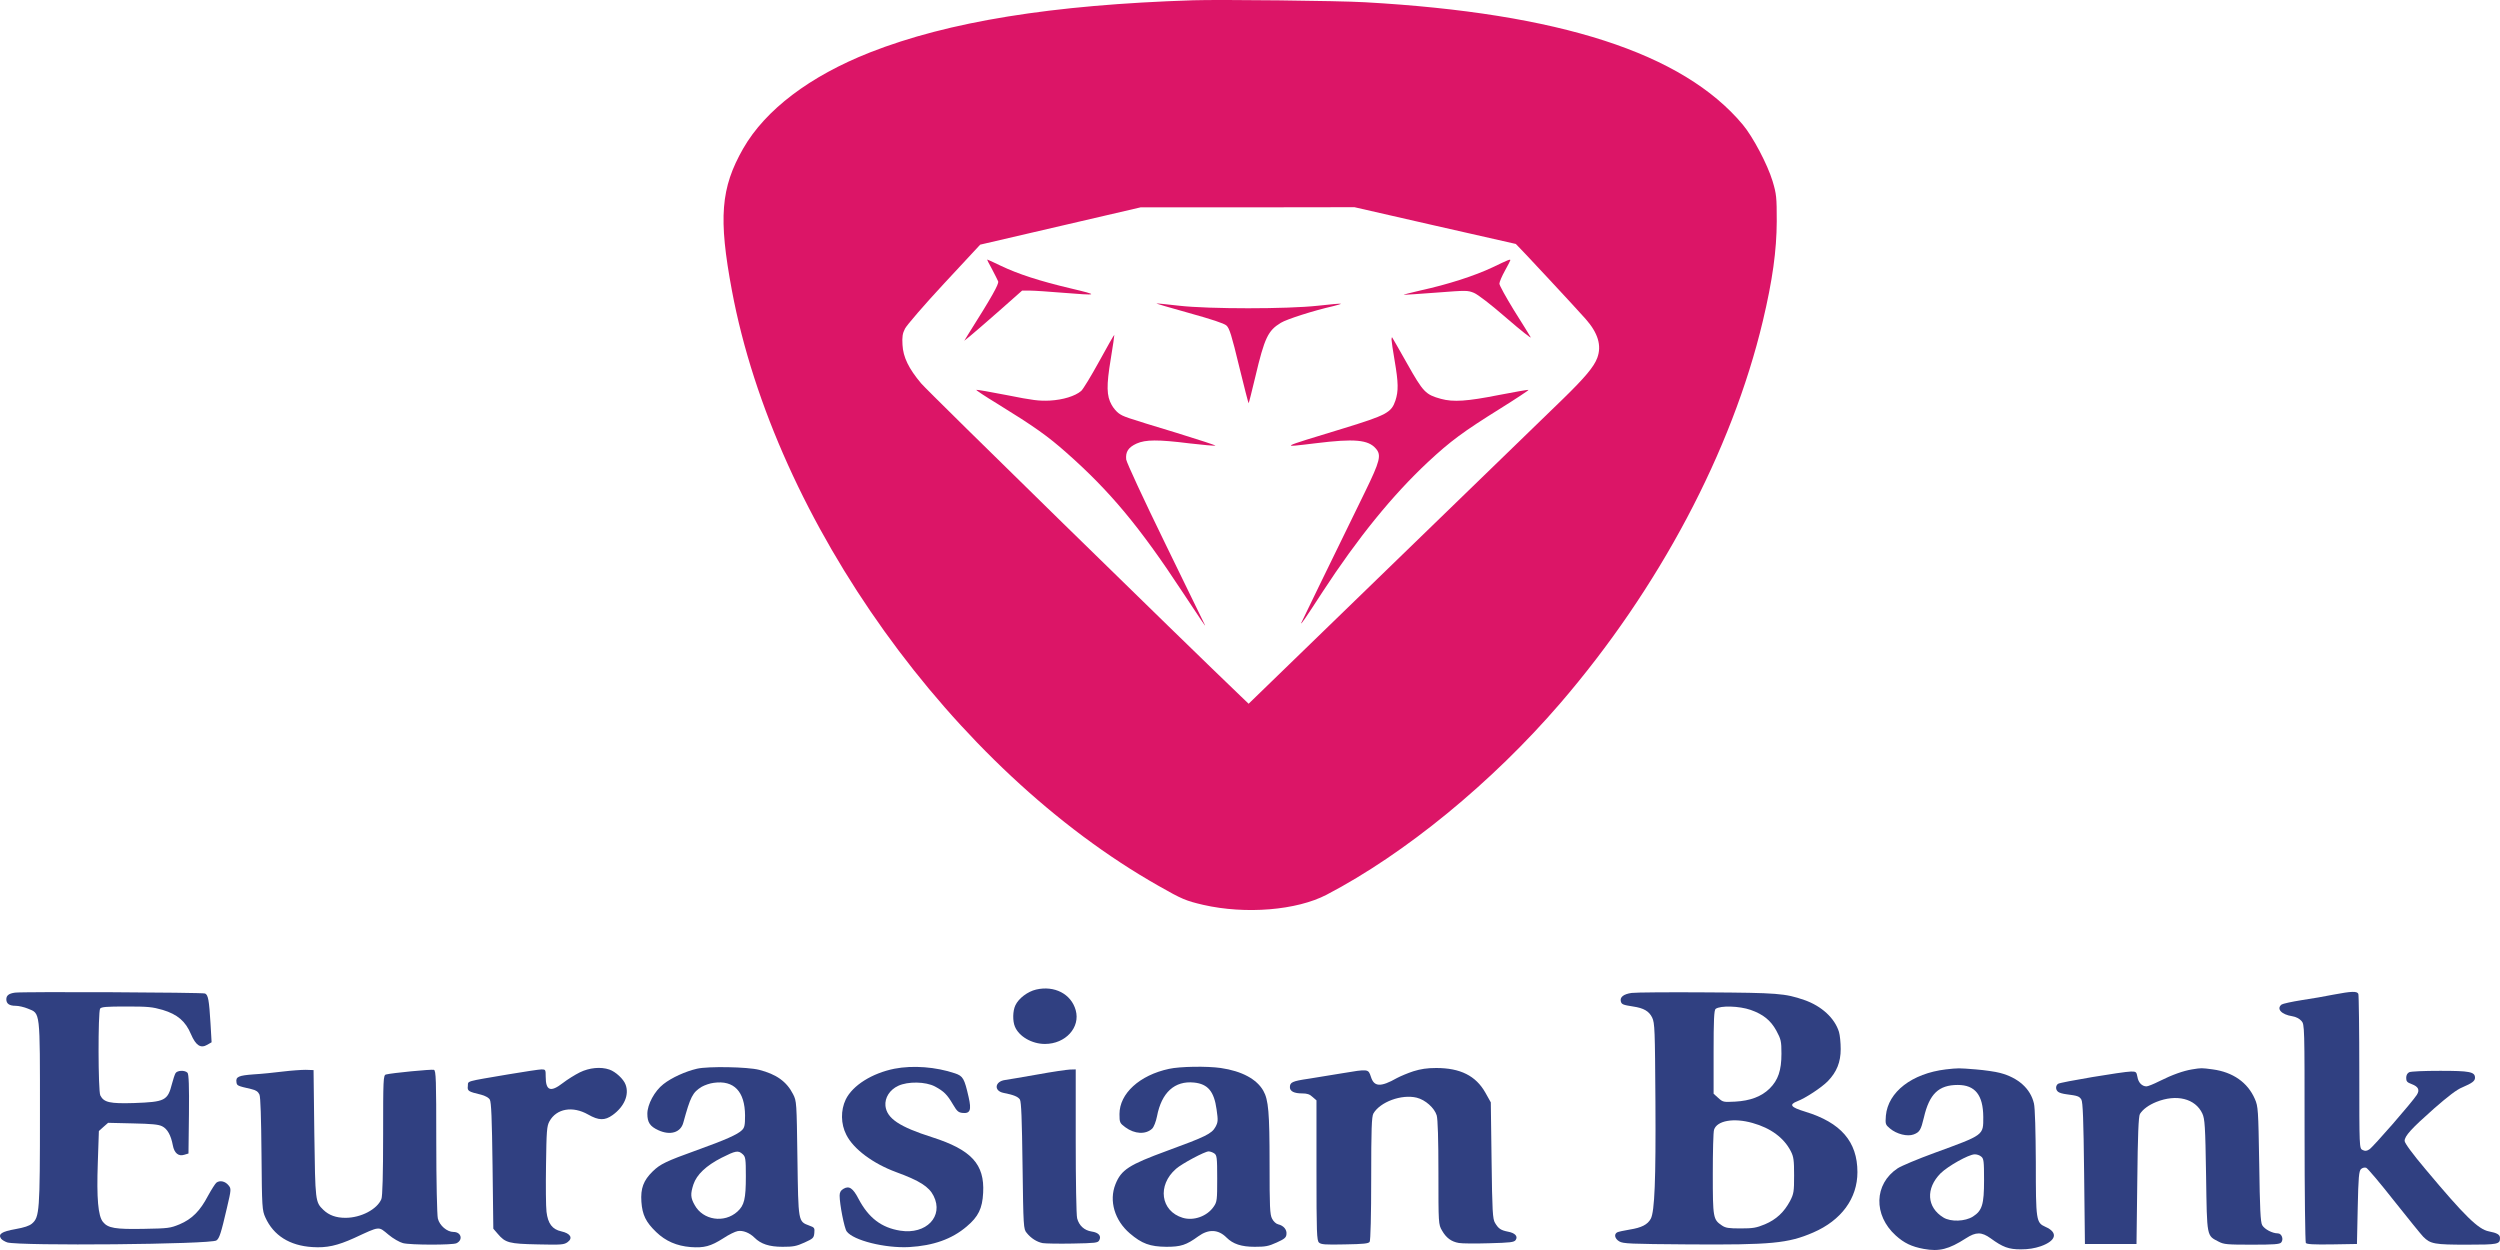 <svg width="100" height="50" viewBox="0 0 100 50" fill="none" xmlns="http://www.w3.org/2000/svg">
<path d="M47.719 0.011C42.078 0.192 37.932 0.865 34.799 2.097C32.391 3.047 30.615 4.393 29.727 5.942C28.827 7.519 28.733 8.718 29.277 11.624C31.003 20.856 38.12 30.779 46.349 35.438C47.281 35.969 47.431 36.031 48.132 36.195C49.82 36.58 51.865 36.416 53.066 35.788C56.199 34.154 59.682 31.299 62.403 28.139C66.361 23.542 69.276 18.041 70.514 12.839C70.902 11.205 71.064 10.029 71.07 8.853C71.07 7.887 71.058 7.762 70.902 7.242C70.701 6.581 70.12 5.472 69.707 4.981C67.312 2.12 62.384 0.525 54.598 0.09C53.541 0.028 48.782 -0.023 47.719 0.011ZM57.394 9.023C59.163 9.424 60.62 9.758 60.633 9.758C60.652 9.758 63.034 12.313 63.422 12.755C63.922 13.32 64.073 13.823 63.891 14.315C63.76 14.671 63.397 15.101 62.528 15.949C62.14 16.322 59.151 19.223 55.886 22.389L49.945 28.15L49.627 27.845C47.488 25.803 37.094 15.638 36.844 15.333C36.35 14.745 36.125 14.287 36.1 13.795C36.081 13.478 36.1 13.337 36.2 13.145C36.269 13.009 36.969 12.195 37.763 11.341L39.208 9.786L42.416 9.04L45.624 8.294H49.902L54.179 8.288L57.394 9.023Z" fill="#DC1567"/>
<path d="M39.677 10.759C39.789 10.974 39.902 11.194 39.927 11.256C39.958 11.364 39.689 11.85 38.726 13.376L38.57 13.631L38.814 13.433C38.945 13.326 39.47 12.873 39.971 12.432L40.884 11.624H41.19C41.359 11.624 41.947 11.663 42.497 11.709C43.948 11.827 43.986 11.81 42.841 11.539C41.572 11.239 40.727 10.962 40.039 10.634C39.745 10.493 39.502 10.38 39.489 10.38C39.477 10.38 39.558 10.55 39.677 10.759Z" fill="#DC1567"/>
<path d="M59.695 10.697C58.988 11.03 57.931 11.375 56.818 11.618C56.405 11.714 56.111 11.788 56.161 11.793C56.211 11.793 56.805 11.754 57.475 11.703C58.657 11.612 58.7 11.612 58.957 11.714C59.119 11.782 59.626 12.172 60.264 12.726C60.839 13.224 61.271 13.563 61.227 13.489C61.183 13.41 60.883 12.924 60.558 12.41C60.239 11.889 59.976 11.415 59.976 11.347C59.976 11.279 60.076 11.047 60.195 10.832C60.314 10.617 60.414 10.425 60.414 10.408C60.414 10.357 60.333 10.391 59.695 10.697Z" fill="#DC1567"/>
<path d="M47.55 12.517C48.463 12.771 48.963 12.935 49.057 13.02C49.176 13.122 49.27 13.427 49.564 14.648C49.764 15.474 49.939 16.141 49.945 16.13C49.958 16.118 50.076 15.643 50.214 15.067C50.583 13.506 50.721 13.224 51.233 12.913C51.471 12.766 52.553 12.421 53.328 12.246C53.51 12.2 53.647 12.161 53.635 12.149C53.622 12.138 53.209 12.172 52.715 12.229C51.477 12.364 48.369 12.364 47.168 12.229C46.706 12.178 46.299 12.133 46.262 12.138C46.218 12.138 46.799 12.308 47.55 12.517Z" fill="#DC1567"/>
<path d="M43.967 14.456C43.641 15.05 43.316 15.582 43.247 15.638C43.003 15.847 42.516 15.994 41.997 16.023C41.571 16.045 41.302 16.011 40.289 15.808C39.626 15.678 39.07 15.582 39.051 15.593C39.039 15.61 39.414 15.859 39.889 16.147C41.365 17.057 41.909 17.442 42.672 18.12C44.392 19.641 45.586 21.071 47.287 23.661C48.05 24.814 48.257 25.125 48.194 24.995C48.181 24.961 47.475 23.514 46.624 21.773C45.73 19.941 45.067 18.51 45.048 18.38C45.017 18.075 45.13 17.894 45.467 17.741C45.824 17.583 46.312 17.577 47.587 17.736C48.113 17.798 48.575 17.837 48.613 17.826C48.651 17.815 47.95 17.589 47.056 17.312C44.948 16.673 44.942 16.667 44.748 16.531C44.661 16.469 44.536 16.322 44.467 16.198C44.26 15.836 44.254 15.423 44.429 14.366C44.517 13.84 44.579 13.405 44.573 13.393C44.561 13.388 44.292 13.863 43.967 14.456Z" fill="#DC1567"/>
<path d="M55.661 13.586C55.661 13.648 55.717 14.027 55.786 14.428C55.936 15.304 55.942 15.638 55.817 16.022C55.655 16.503 55.467 16.605 53.716 17.142C51.14 17.928 51.177 17.905 52.628 17.73C54.185 17.538 54.729 17.588 55.036 17.945C55.261 18.205 55.205 18.437 54.604 19.669C53.028 22.892 52.084 24.837 52.053 24.91C52.009 25.035 52.197 24.763 52.909 23.666C54.316 21.512 55.692 19.816 57.118 18.482C58.025 17.639 58.513 17.277 60.026 16.333C60.651 15.943 61.152 15.61 61.139 15.598C61.127 15.581 60.589 15.678 59.945 15.802C58.688 16.051 58.131 16.09 57.637 15.954C57.024 15.785 56.931 15.689 56.293 14.558C55.968 13.987 55.699 13.506 55.686 13.495C55.673 13.484 55.661 13.523 55.661 13.586Z" fill="#DC1567"/>
<path d="M41.446 39.582C41.108 39.661 40.746 39.932 40.614 40.215C40.508 40.436 40.502 40.843 40.596 41.063C40.758 41.459 41.277 41.758 41.797 41.758C42.622 41.758 43.222 41.097 43.028 40.407C42.847 39.757 42.178 39.412 41.446 39.582Z" fill="#304081"/>
<path d="M0.597 39.706C0.353 39.74 0.253 39.819 0.253 39.972C0.253 40.147 0.372 40.232 0.628 40.232C0.747 40.232 0.966 40.283 1.116 40.345C1.617 40.549 1.598 40.379 1.598 44.529C1.598 48.47 1.579 48.684 1.279 48.944C1.173 49.035 0.966 49.103 0.616 49.165C0.072 49.261 -0.084 49.363 0.041 49.544C0.078 49.595 0.191 49.663 0.291 49.697C0.791 49.843 8.452 49.776 8.658 49.617C8.777 49.532 8.84 49.335 9.077 48.317C9.252 47.571 9.252 47.548 9.14 47.412C9.008 47.248 8.796 47.203 8.658 47.305C8.608 47.344 8.458 47.582 8.321 47.831C8.002 48.441 7.676 48.764 7.182 48.973C6.807 49.126 6.738 49.137 5.756 49.154C4.612 49.176 4.318 49.126 4.118 48.877C3.924 48.639 3.862 47.938 3.912 46.513L3.955 45.241L4.137 45.077L4.324 44.913L5.306 44.936C6.069 44.953 6.332 44.976 6.482 45.049C6.695 45.151 6.838 45.411 6.913 45.812C6.97 46.123 7.139 46.265 7.37 46.191L7.539 46.14L7.558 44.563C7.57 43.449 7.551 42.963 7.501 42.912C7.401 42.799 7.089 42.81 7.02 42.929C6.988 42.985 6.926 43.172 6.882 43.342C6.707 44.026 6.607 44.077 5.356 44.122C4.393 44.15 4.156 44.099 4.012 43.816C3.924 43.641 3.918 40.469 4.005 40.345C4.055 40.277 4.243 40.26 5.05 40.26C5.932 40.26 6.088 40.277 6.507 40.396C7.101 40.577 7.42 40.848 7.639 41.368C7.833 41.821 8.027 41.945 8.289 41.792L8.464 41.691L8.421 40.944C8.364 40 8.327 39.797 8.202 39.74C8.095 39.695 0.916 39.661 0.597 39.706Z" fill="#304081"/>
<path d="M65.267 39.717C64.941 39.763 64.785 39.887 64.835 40.062C64.866 40.175 64.923 40.198 65.323 40.26C65.748 40.322 65.961 40.447 66.086 40.701C66.192 40.922 66.198 41.182 66.217 44.065C66.236 47.192 66.186 48.464 66.03 48.752C65.904 48.984 65.661 49.108 65.192 49.182C64.954 49.221 64.723 49.272 64.685 49.295C64.547 49.374 64.597 49.555 64.773 49.657C64.929 49.747 65.179 49.759 67.543 49.776C70.851 49.798 71.52 49.736 72.527 49.301C73.653 48.814 74.297 47.938 74.297 46.886C74.297 45.665 73.634 44.902 72.208 44.467C71.627 44.291 71.545 44.184 71.896 44.048C72.215 43.929 72.865 43.5 73.109 43.251C73.472 42.878 73.628 42.482 73.628 41.962C73.628 41.708 73.597 41.402 73.559 41.278C73.39 40.724 72.859 40.238 72.171 40C71.401 39.734 71.108 39.712 68.262 39.695C66.786 39.684 65.436 39.695 65.267 39.717ZM70.026 40.396C70.526 40.571 70.826 40.814 71.051 41.221C71.239 41.572 71.258 41.645 71.258 42.149C71.258 42.816 71.126 43.206 70.782 43.545C70.457 43.862 70.013 44.031 69.407 44.065C68.938 44.088 68.919 44.088 68.731 43.918L68.544 43.749V42.081C68.544 40.82 68.562 40.401 68.625 40.356C68.812 40.215 69.575 40.238 70.026 40.396ZM70.101 44.919C70.832 45.123 71.358 45.513 71.633 46.05C71.746 46.27 71.764 46.411 71.764 47.017C71.764 47.661 71.752 47.752 71.602 48.04C71.364 48.486 71.051 48.781 70.595 48.973C70.251 49.114 70.126 49.137 69.626 49.137C69.144 49.137 69.025 49.12 68.875 49.018C68.525 48.781 68.512 48.718 68.512 46.96C68.512 46.072 68.531 45.275 68.562 45.19C68.675 44.828 69.344 44.704 70.101 44.919Z" fill="#304081"/>
<path d="M93.34 39.785C93.034 39.847 92.458 39.949 92.064 40.006C91.67 40.068 91.314 40.147 91.264 40.181C91.045 40.351 91.257 40.583 91.695 40.65C91.839 40.673 91.977 40.746 92.058 40.837C92.183 40.978 92.183 41.04 92.183 45.315C92.183 47.695 92.208 49.679 92.233 49.719C92.277 49.77 92.527 49.787 93.284 49.776L94.278 49.759L94.309 48.306C94.334 47.084 94.359 46.836 94.441 46.762C94.497 46.711 94.585 46.689 94.647 46.711C94.703 46.728 95.204 47.322 95.76 48.029C96.317 48.73 96.842 49.38 96.93 49.47C97.217 49.759 97.386 49.787 98.674 49.787C99.919 49.787 100 49.77 100 49.521C100 49.385 99.881 49.318 99.556 49.255C99.131 49.176 98.581 48.633 97.023 46.773C96.498 46.151 96.185 45.722 96.185 45.637C96.185 45.439 96.454 45.145 97.361 44.342C97.918 43.856 98.274 43.579 98.493 43.494C98.887 43.325 99 43.24 99 43.11C99 42.872 98.787 42.833 97.605 42.833C96.955 42.833 96.442 42.855 96.367 42.889C96.292 42.929 96.248 43.008 96.248 43.115C96.248 43.257 96.285 43.296 96.467 43.364C96.736 43.466 96.798 43.596 96.673 43.794C96.486 44.088 94.916 45.891 94.772 45.976C94.666 46.044 94.603 46.05 94.503 45.999C94.372 45.937 94.372 45.914 94.372 42.889C94.372 41.216 94.353 39.808 94.334 39.757C94.284 39.638 94.059 39.65 93.34 39.785Z" fill="#304081"/>
<path d="M27.882 42.748C27.42 42.855 26.869 43.104 26.538 43.364C26.181 43.641 25.894 44.178 25.894 44.551C25.894 44.896 26 45.055 26.331 45.207C26.807 45.428 27.226 45.303 27.332 44.908C27.62 43.862 27.701 43.698 28.07 43.471C28.189 43.404 28.401 43.33 28.552 43.313C29.358 43.2 29.796 43.658 29.802 44.619C29.802 45.004 29.784 45.105 29.677 45.207C29.508 45.377 29.027 45.592 27.895 45.999C26.638 46.451 26.407 46.564 26.106 46.858C25.737 47.22 25.619 47.537 25.656 48.074C25.694 48.594 25.831 48.882 26.25 49.284C26.625 49.645 27.069 49.838 27.626 49.883C28.164 49.922 28.426 49.855 28.939 49.527C29.152 49.385 29.408 49.261 29.508 49.244C29.715 49.205 29.984 49.312 30.177 49.504C30.434 49.759 30.765 49.872 31.303 49.872C31.735 49.872 31.853 49.849 32.179 49.702C32.529 49.544 32.554 49.515 32.573 49.318C32.591 49.12 32.579 49.097 32.373 49.024C31.922 48.854 31.935 48.899 31.897 46.338C31.866 44.099 31.866 44.043 31.722 43.766C31.466 43.262 31.053 42.968 30.365 42.793C29.902 42.674 28.326 42.646 27.882 42.748ZM29.708 46.168C29.821 46.27 29.834 46.355 29.834 47.056C29.834 47.961 29.771 48.215 29.496 48.464C28.971 48.939 28.12 48.809 27.788 48.204C27.62 47.91 27.613 47.757 27.738 47.373C27.87 46.983 28.245 46.626 28.864 46.31C29.427 46.027 29.527 46.004 29.708 46.168Z" fill="#304081"/>
<path d="M35.781 42.748C34.88 42.929 34.105 43.415 33.829 43.98C33.623 44.41 33.629 44.959 33.854 45.394C34.142 45.965 34.917 46.542 35.849 46.886C36.781 47.226 37.163 47.469 37.344 47.836C37.757 48.651 37.05 49.391 36.012 49.227C35.255 49.108 34.742 48.713 34.342 47.955C34.117 47.52 33.961 47.418 33.736 47.554C33.629 47.616 33.585 47.695 33.585 47.825C33.585 48.17 33.773 49.131 33.867 49.255C34.13 49.617 35.405 49.934 36.368 49.883C37.331 49.827 38.076 49.566 38.67 49.058C39.133 48.667 39.295 48.34 39.326 47.712C39.389 46.57 38.857 45.993 37.288 45.49C35.974 45.072 35.474 44.738 35.418 44.235C35.386 43.913 35.587 43.59 35.931 43.432C36.318 43.251 37.025 43.262 37.4 43.46C37.757 43.653 37.888 43.783 38.119 44.178C38.282 44.455 38.338 44.501 38.507 44.518C38.807 44.546 38.864 44.404 38.745 43.884C38.576 43.138 38.52 43.042 38.201 42.934C37.431 42.674 36.518 42.607 35.781 42.748Z" fill="#304081"/>
<path d="M46.762 42.754C45.58 43.008 44.779 43.743 44.779 44.563C44.779 44.902 44.792 44.925 45.011 45.089C45.386 45.366 45.83 45.388 46.087 45.145C46.155 45.077 46.237 44.868 46.28 44.653C46.462 43.698 46.987 43.223 47.763 43.302C48.313 43.359 48.563 43.653 48.663 44.376C48.725 44.812 48.725 44.88 48.619 45.077C48.469 45.349 48.225 45.468 46.681 46.033C45.155 46.593 44.848 46.791 44.617 47.373C44.354 48.034 44.586 48.815 45.192 49.335C45.674 49.747 45.999 49.866 46.656 49.872C47.231 49.872 47.45 49.804 47.931 49.453C48.344 49.154 48.732 49.171 49.063 49.504C49.32 49.759 49.651 49.872 50.189 49.872C50.62 49.872 50.739 49.849 51.064 49.702C51.377 49.561 51.446 49.504 51.458 49.374C51.483 49.188 51.346 49.024 51.127 48.973C51.046 48.956 50.939 48.86 50.883 48.747C50.795 48.583 50.783 48.278 50.783 46.553C50.783 44.501 50.739 43.992 50.533 43.63C50.27 43.166 49.676 42.844 48.832 42.72C48.282 42.641 47.193 42.658 46.762 42.754ZM48.569 46.135C48.675 46.208 48.688 46.293 48.688 47.141C48.688 48.006 48.682 48.074 48.544 48.272C48.282 48.651 47.75 48.843 47.312 48.713C46.424 48.447 46.28 47.412 47.043 46.751C47.281 46.542 48.194 46.056 48.344 46.056C48.4 46.056 48.5 46.089 48.569 46.135Z" fill="#304081"/>
<path d="M23.192 42.895C22.998 42.991 22.692 43.183 22.516 43.319C22.022 43.703 21.828 43.63 21.828 43.065C21.828 42.788 21.822 42.776 21.66 42.776C21.572 42.776 20.972 42.867 20.334 42.974C18.57 43.274 18.733 43.228 18.714 43.438C18.689 43.641 18.727 43.664 19.246 43.788C19.402 43.828 19.546 43.907 19.59 43.98C19.652 44.071 19.677 44.738 19.702 46.626L19.733 49.148L19.909 49.352C20.215 49.713 20.359 49.753 21.516 49.776C22.473 49.798 22.56 49.787 22.704 49.685C22.929 49.521 22.817 49.335 22.454 49.255C22.091 49.176 21.916 48.944 21.86 48.47C21.835 48.277 21.828 47.429 21.841 46.593C21.86 45.236 21.872 45.043 21.979 44.851C22.26 44.342 22.904 44.229 23.523 44.58C23.948 44.823 24.192 44.828 24.505 44.602C24.974 44.263 25.174 43.788 25.024 43.387C24.943 43.161 24.624 42.867 24.374 42.782C24.03 42.663 23.573 42.708 23.192 42.895Z" fill="#304081"/>
<path d="M56.537 42.85C56.312 42.923 56.018 43.048 55.88 43.121C55.223 43.494 54.961 43.477 54.836 43.07C54.729 42.754 54.742 42.754 53.66 42.935C53.266 43.002 52.672 43.099 52.347 43.149C51.69 43.245 51.596 43.291 51.596 43.489C51.596 43.653 51.765 43.737 52.096 43.737C52.284 43.737 52.39 43.771 52.503 43.879L52.659 44.014V46.813C52.659 49.329 52.672 49.617 52.759 49.702C52.847 49.781 52.997 49.793 53.797 49.776C54.542 49.764 54.742 49.742 54.786 49.674C54.823 49.623 54.848 48.583 54.848 47.141C54.848 45.151 54.867 44.665 54.936 44.54C55.205 44.077 56.061 43.76 56.668 43.907C57.012 43.992 57.375 44.314 57.468 44.614C57.512 44.761 57.537 45.575 57.537 46.904C57.537 48.939 57.537 48.978 57.681 49.222C57.844 49.51 58.05 49.668 58.356 49.719C58.475 49.742 59.019 49.747 59.563 49.73C60.42 49.708 60.564 49.691 60.627 49.6C60.727 49.453 60.602 49.318 60.32 49.267C60.032 49.21 59.939 49.148 59.801 48.916C59.707 48.764 59.688 48.453 59.663 46.417L59.632 44.094L59.413 43.703C59.032 43.031 58.413 42.72 57.45 42.72C57.081 42.72 56.831 42.759 56.537 42.85Z" fill="#304081"/>
<path d="M77.83 42.776C76.48 42.94 75.523 43.675 75.435 44.625C75.41 44.964 75.416 44.987 75.598 45.139C75.867 45.366 76.298 45.473 76.548 45.377C76.786 45.286 76.836 45.202 76.955 44.704C77.174 43.754 77.549 43.398 78.312 43.398C79.006 43.398 79.325 43.805 79.331 44.676C79.331 45.422 79.381 45.383 77.374 46.118C76.711 46.361 76.048 46.638 75.904 46.734C74.96 47.361 74.929 48.605 75.829 49.419C76.161 49.719 76.461 49.866 76.949 49.956C77.568 50.07 77.949 49.974 78.637 49.532C79.037 49.272 79.263 49.272 79.625 49.532C80.113 49.889 80.351 49.974 80.832 49.974C81.139 49.974 81.382 49.934 81.633 49.849C82.252 49.629 82.333 49.301 81.82 49.075C81.445 48.905 81.433 48.837 81.433 46.496C81.426 45.258 81.401 44.308 81.358 44.139C81.22 43.545 80.732 43.11 80.007 42.918C79.819 42.867 79.381 42.804 79.031 42.776C78.318 42.72 78.349 42.72 77.83 42.776ZM79.25 46.265C79.35 46.344 79.362 46.451 79.362 47.209C79.362 48.181 79.287 48.424 78.918 48.662C78.606 48.86 78.031 48.882 77.737 48.701C77.067 48.294 77.024 47.537 77.624 46.932C77.918 46.643 78.743 46.18 78.981 46.174C79.069 46.169 79.187 46.208 79.25 46.265Z" fill="#304081"/>
<path d="M87.68 42.776C87.336 42.833 86.898 42.985 86.367 43.251C86.142 43.364 85.917 43.455 85.86 43.455C85.685 43.455 85.535 43.308 85.498 43.081C85.46 42.872 85.441 42.861 85.241 42.861C84.91 42.867 82.408 43.285 82.321 43.353C82.215 43.432 82.221 43.596 82.327 43.675C82.377 43.715 82.521 43.754 82.659 43.771C83.103 43.828 83.171 43.85 83.253 43.98C83.315 44.077 83.34 44.783 83.365 46.932L83.397 49.759H84.428H85.46L85.492 47.214C85.51 45.439 85.541 44.636 85.598 44.557C85.717 44.37 85.948 44.201 86.254 44.077C87.061 43.754 87.812 43.941 88.093 44.54C88.193 44.755 88.212 45.032 88.243 47.017C88.281 49.521 88.262 49.414 88.75 49.668C88.956 49.776 89.081 49.787 90.075 49.787C90.963 49.787 91.182 49.77 91.245 49.702C91.357 49.578 91.27 49.335 91.114 49.335C90.895 49.335 90.582 49.171 90.488 49.007C90.419 48.888 90.394 48.351 90.369 46.564C90.332 44.365 90.326 44.263 90.194 43.958C89.907 43.296 89.312 42.884 88.512 42.776C88.043 42.714 88.068 42.714 87.68 42.776Z" fill="#304081"/>
<path d="M11.322 42.861C10.997 42.901 10.466 42.957 10.153 42.974C9.54 43.019 9.421 43.07 9.459 43.296C9.478 43.426 9.503 43.438 10.047 43.562C10.241 43.607 10.322 43.664 10.378 43.782C10.422 43.879 10.447 44.721 10.46 46.168C10.478 48.306 10.485 48.413 10.616 48.701C10.941 49.419 11.585 49.826 12.492 49.883C13.073 49.922 13.492 49.826 14.168 49.521C15.219 49.035 15.125 49.046 15.537 49.385C15.725 49.544 15.988 49.691 16.119 49.725C16.419 49.804 18.108 49.804 18.258 49.73C18.533 49.6 18.452 49.278 18.139 49.278C17.883 49.278 17.582 49.023 17.514 48.741C17.482 48.617 17.451 47.237 17.451 45.671C17.451 43.166 17.439 42.827 17.357 42.793C17.264 42.765 15.675 42.917 15.438 42.98C15.331 43.008 15.325 43.172 15.325 45.405C15.325 46.954 15.3 47.859 15.256 47.961C15.087 48.373 14.437 48.713 13.818 48.713C13.443 48.713 13.161 48.611 12.936 48.396C12.611 48.079 12.611 48.068 12.573 45.349L12.542 42.804L12.229 42.793C12.06 42.793 11.648 42.821 11.322 42.861Z" fill="#304081"/>
<path d="M41.496 42.98C40.915 43.082 40.327 43.183 40.202 43.2C39.789 43.257 39.745 43.636 40.139 43.715C40.546 43.794 40.721 43.867 40.796 43.981C40.852 44.071 40.877 44.766 40.902 46.632C40.934 49.069 40.94 49.165 41.065 49.312C41.24 49.533 41.478 49.68 41.709 49.725C41.815 49.742 42.353 49.753 42.903 49.742C43.823 49.725 43.91 49.714 43.967 49.617C44.067 49.442 43.948 49.301 43.666 49.261C43.372 49.216 43.16 49.024 43.085 48.73C43.053 48.611 43.029 47.226 43.029 45.643V42.776L42.797 42.782C42.666 42.788 42.084 42.872 41.496 42.98Z" fill="#304081"/>
</svg>
